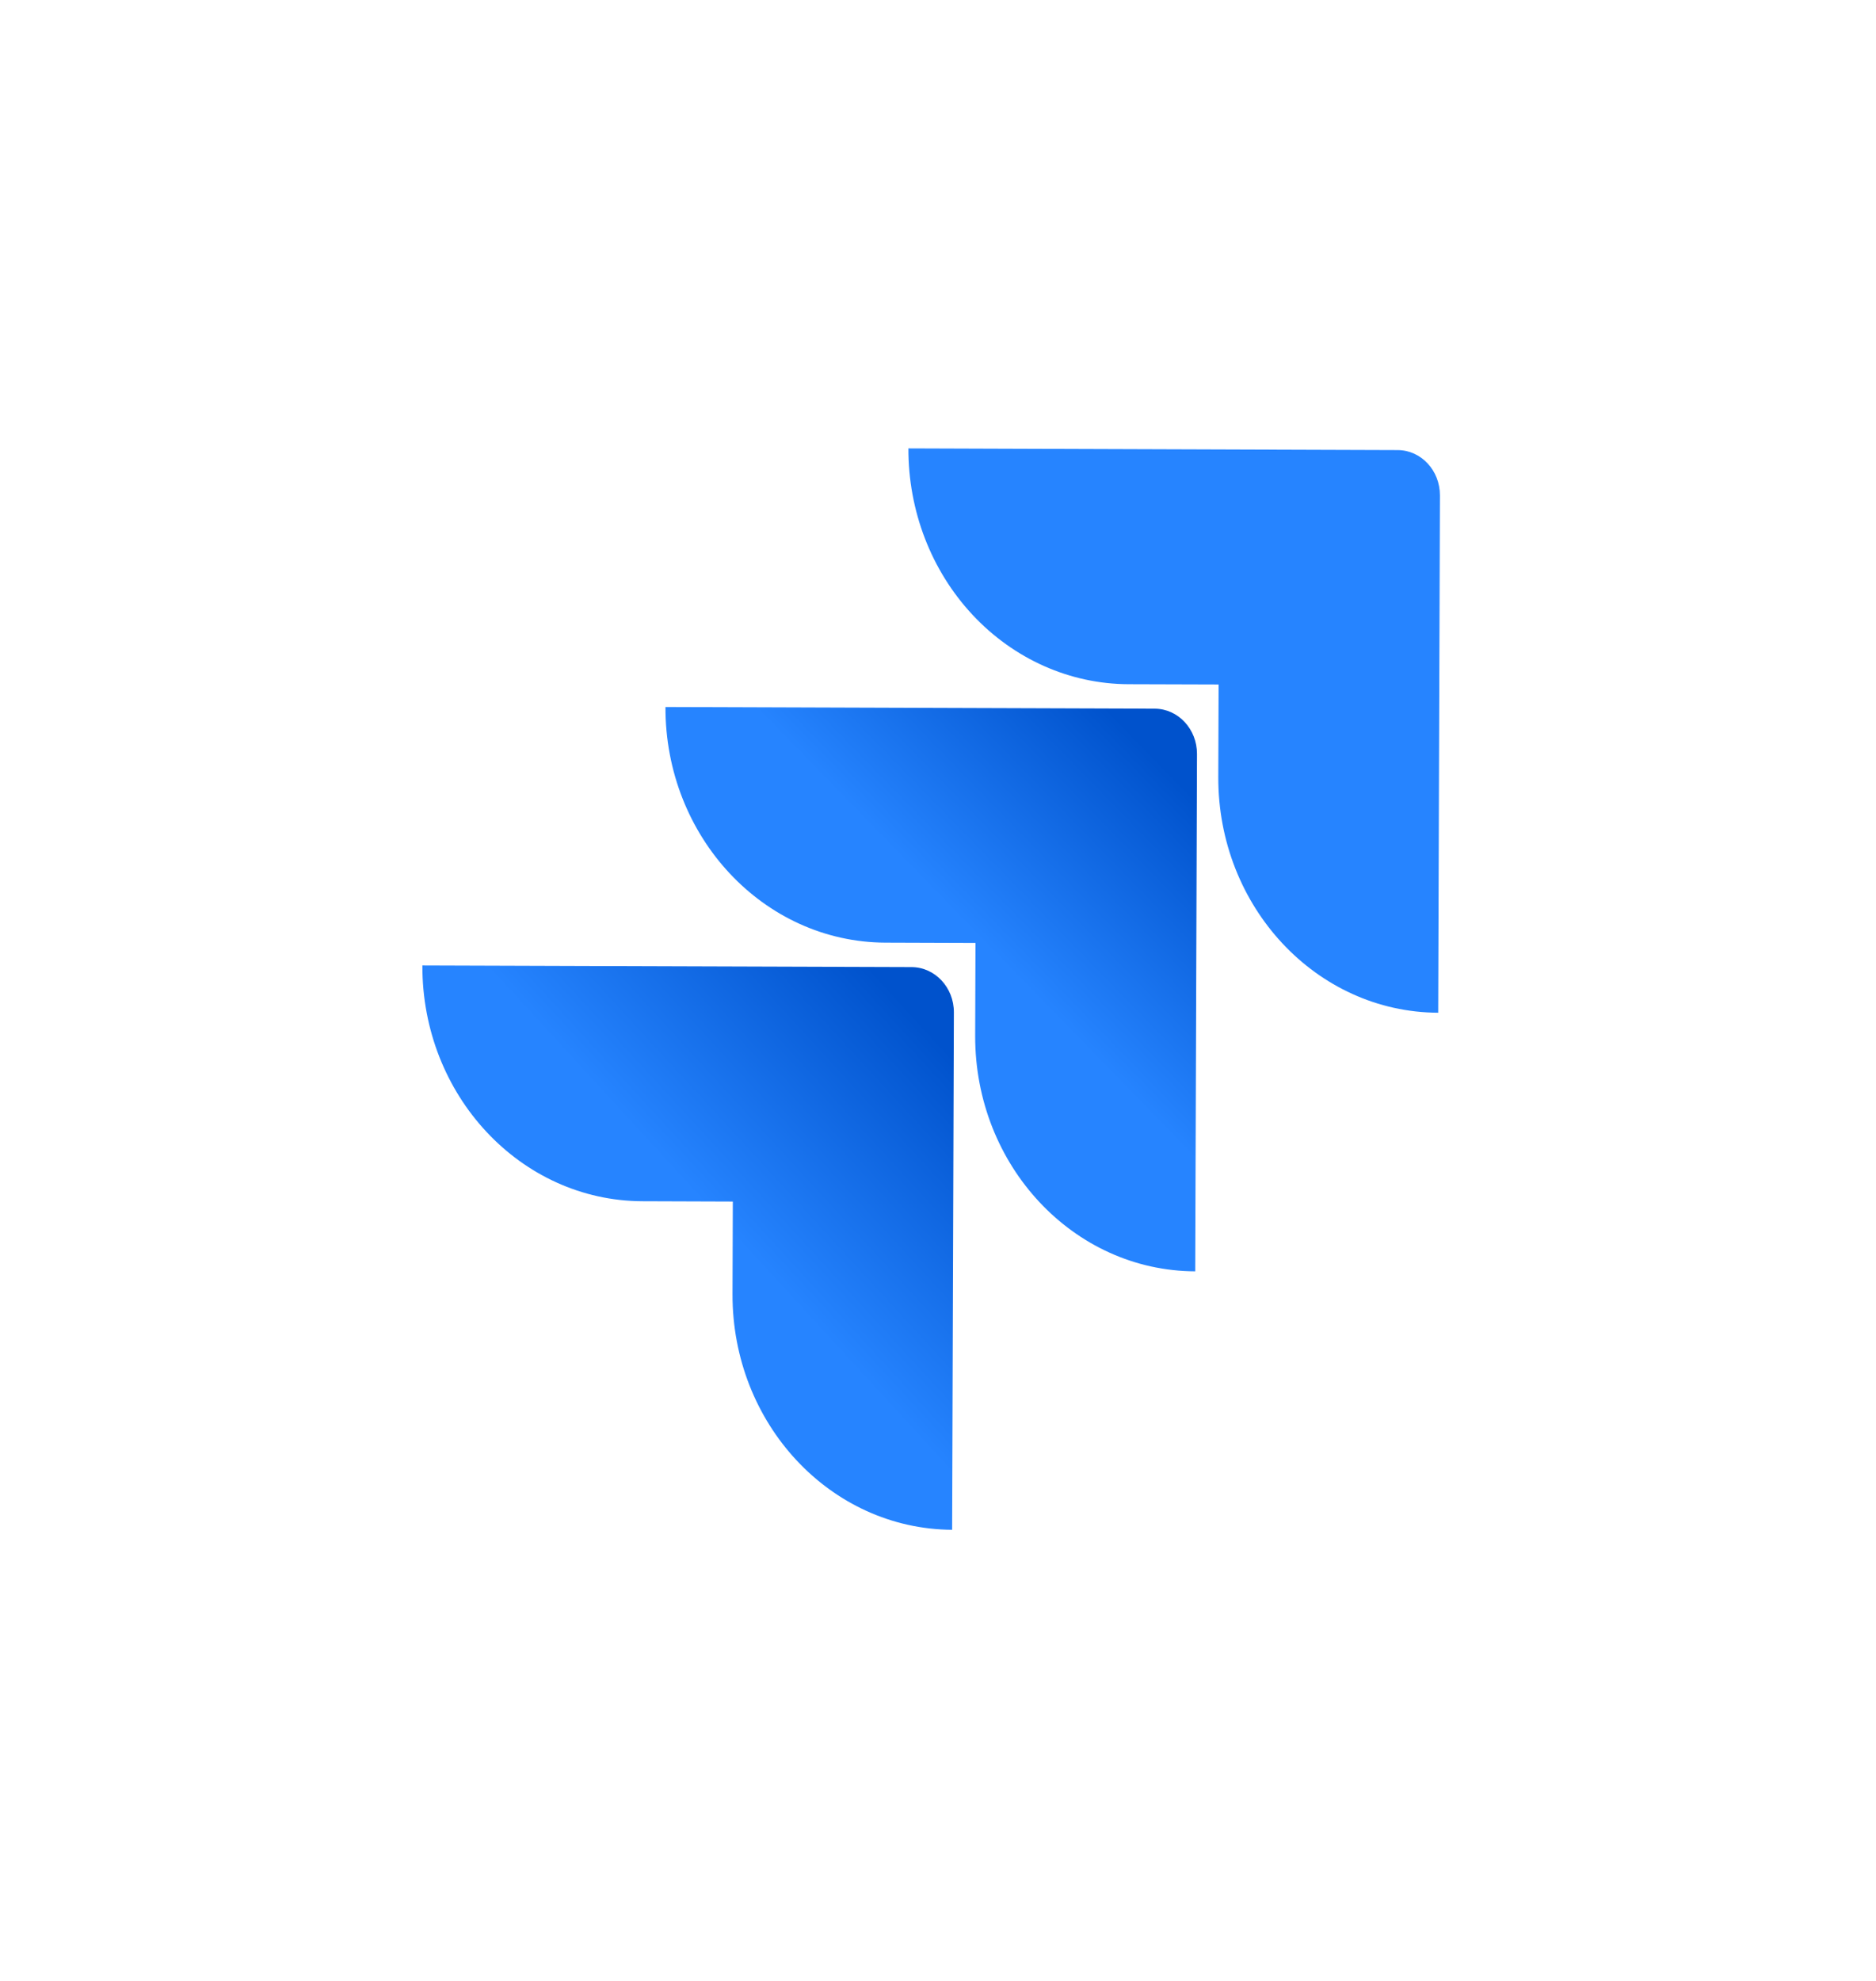 <svg width="54" height="57" viewBox="0 0 54 57" fill="none" xmlns="http://www.w3.org/2000/svg">
<path d="M40.231 12.951L26.148 12.903C26.142 14.697 26.806 16.419 27.994 17.691C29.182 18.964 30.796 19.682 32.482 19.688L35.077 19.696L35.068 22.361C35.057 26.093 37.89 29.127 41.398 29.141L41.448 14.255C41.45 13.537 40.906 12.953 40.231 12.951Z" fill="#2684FF"/>
<path d="M33.238 20.392L19.155 20.344C19.145 24.076 21.977 27.11 25.485 27.124L28.079 27.133L28.07 29.806C28.062 33.538 30.897 36.57 34.404 36.582L34.455 21.696C34.457 20.978 33.912 20.394 33.238 20.392L33.238 20.392Z" fill="url(#paint0_linear_31_445)"/>
<path d="M26.24 27.828L12.158 27.781C12.145 31.516 14.981 34.553 18.492 34.565L21.094 34.574L21.085 37.239C21.075 40.967 23.902 43.999 27.407 44.019L27.457 29.132C27.46 28.415 26.915 27.831 26.24 27.828Z" fill="url(#paint1_linear_31_445)"/>
<defs>
<linearGradient id="paint0_linear_31_445" x1="34.158" y1="20.421" x2="27.798" y2="26.617" gradientUnits="userSpaceOnUse">
<stop offset="0.18" stop-color="#0052CC"/>
<stop offset="1" stop-color="#2684FF"/>
</linearGradient>
<linearGradient id="paint1_linear_31_445" x1="27.563" y1="27.907" x2="20.235" y2="34.638" gradientUnits="userSpaceOnUse">
<stop offset="0.18" stop-color="#0052CC"/>
<stop offset="1" stop-color="#2684FF"/>
</linearGradient>
</defs>
</svg>
